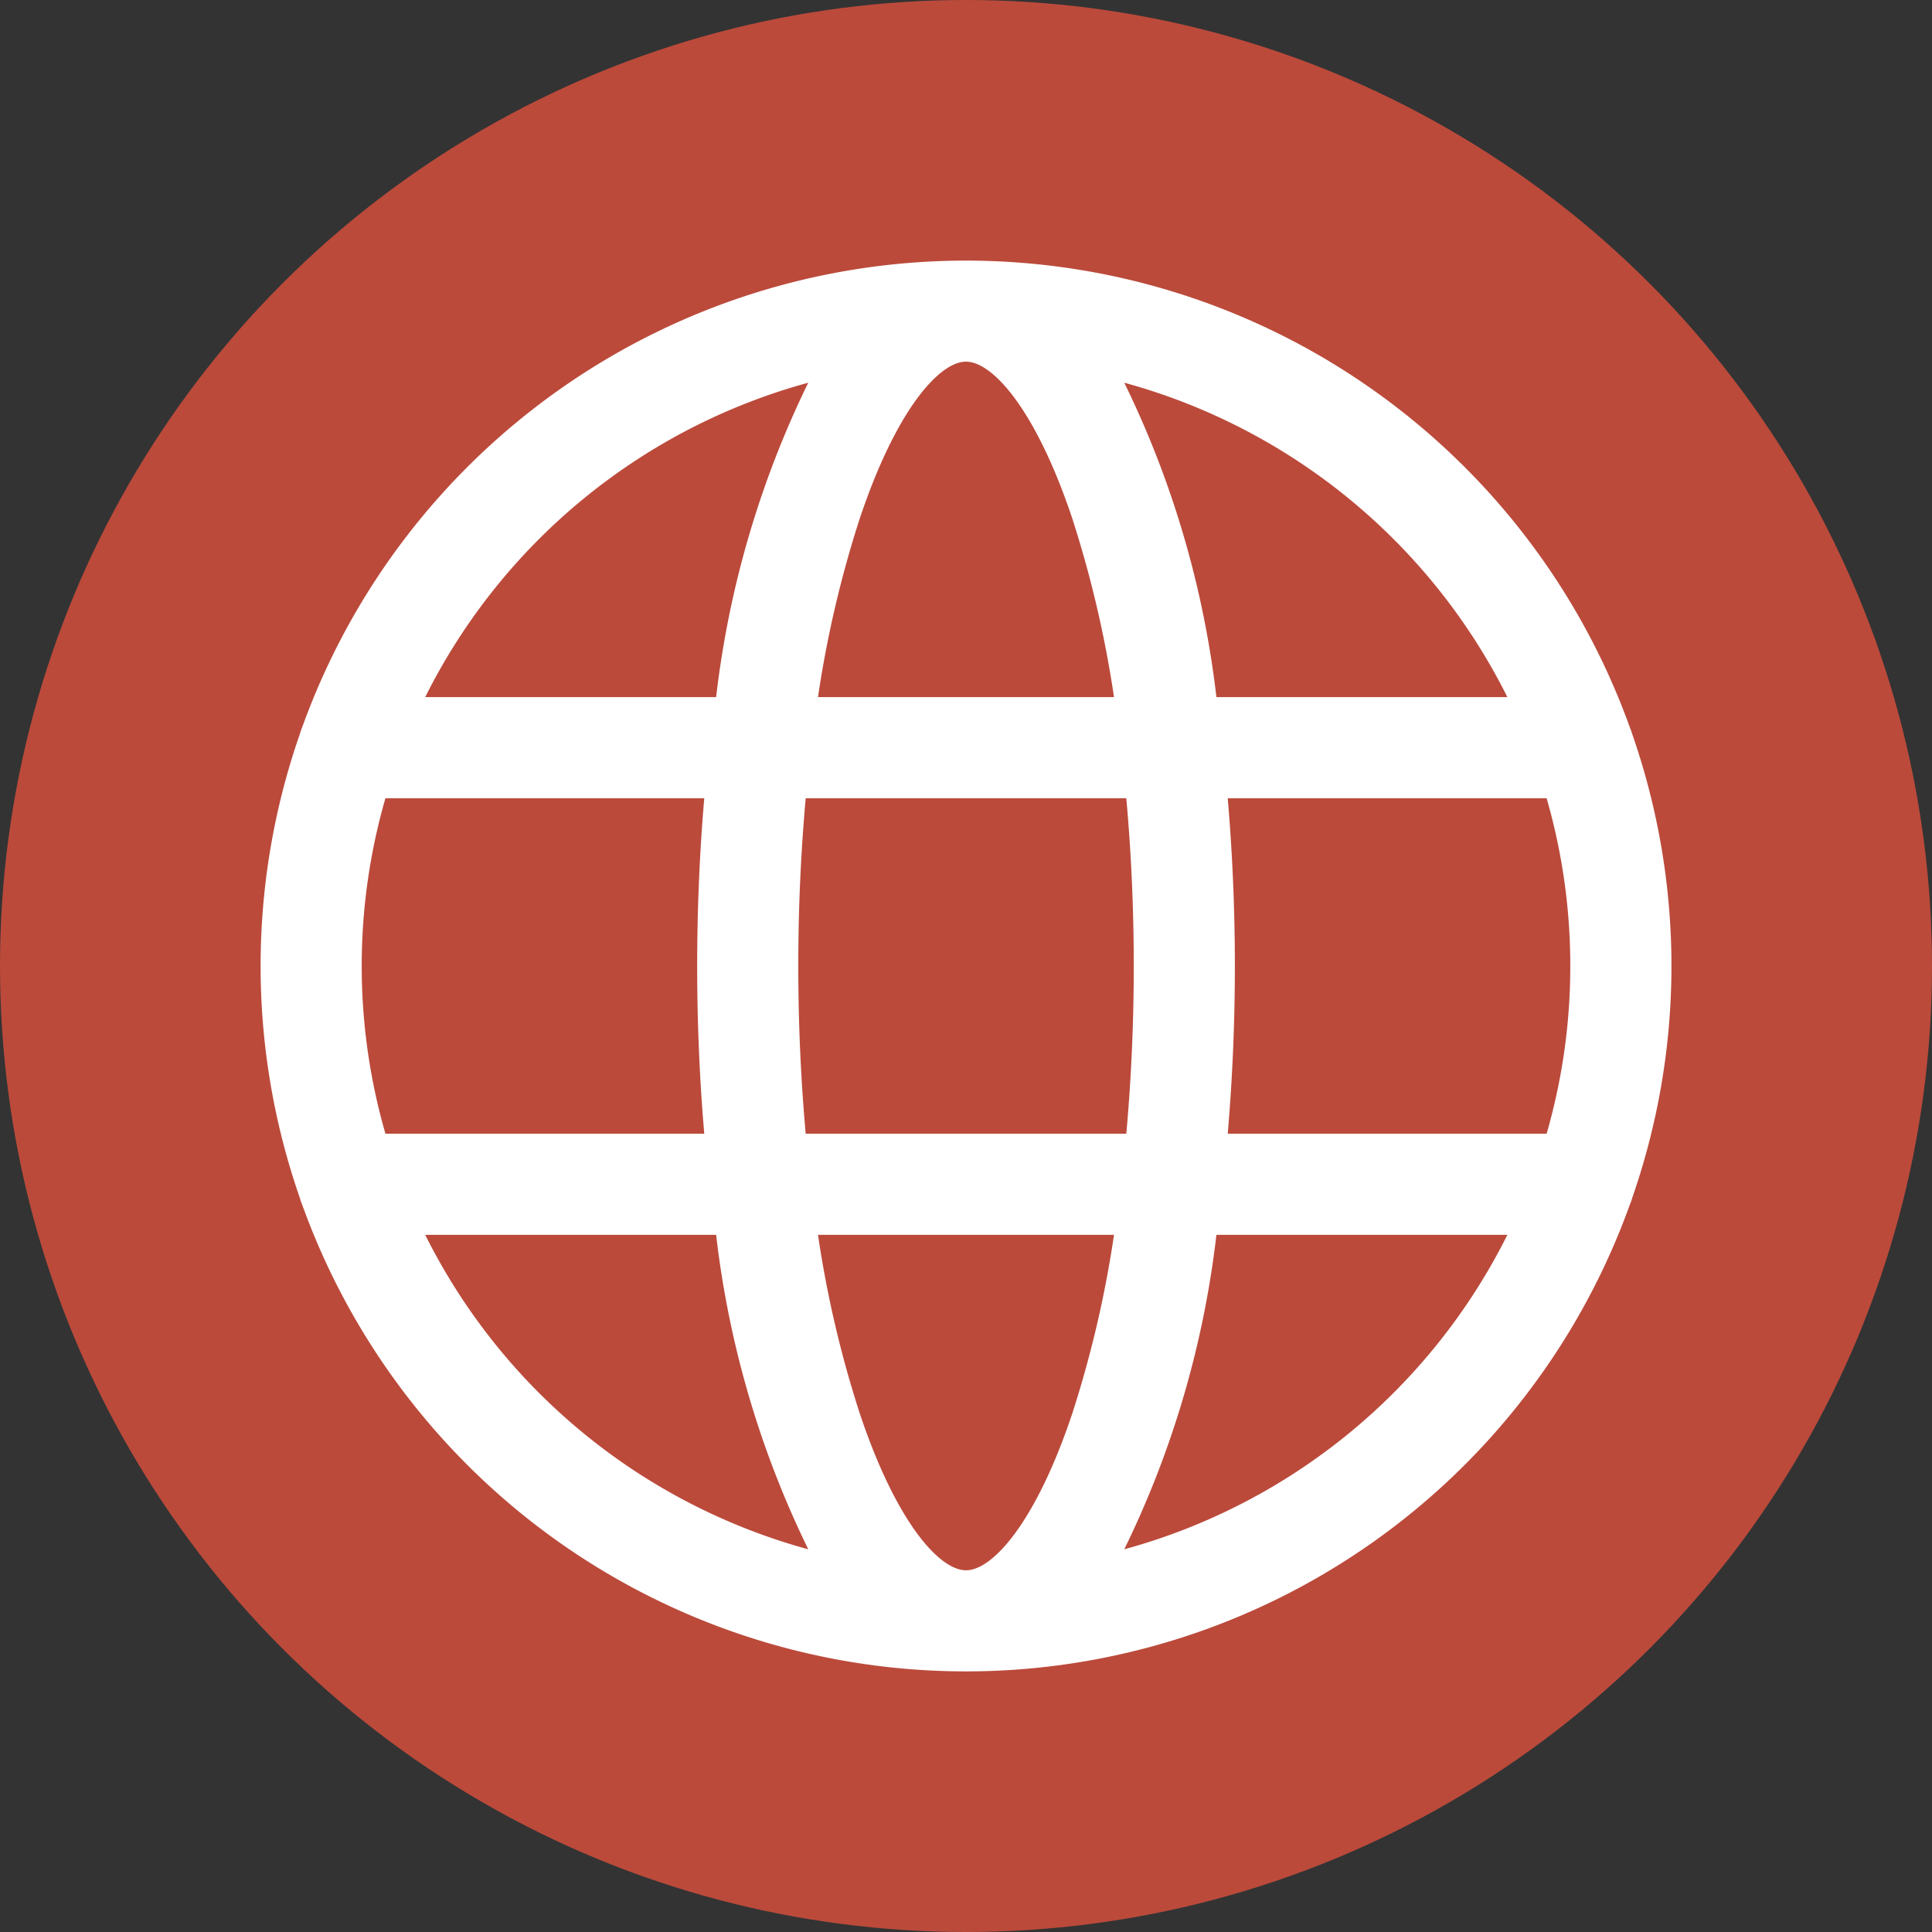 <svg xmlns="http://www.w3.org/2000/svg" width="36" height="36" viewBox="0 0 36 36">
  <rect x="0" y="0" width="36" height="36" fill="#333333" stroke="none"/>
  <g id="Grupo_3408" data-name="Grupo 3408" transform="translate(-418.493 -1453.044)">
    <circle id="Elipse_284" data-name="Elipse 284" cx="18" cy="18" r="18" transform="translate(418.493 1453.044)" fill="#dd503e" opacity="0.8"/>
    <g id="Grupo_3407" data-name="Grupo 3407">
      <path id="Trazado_14883" data-name="Trazado 14883" d="M424.081,1466.719a13.14,13.14,0,0,0,0,8.649.93.93,0,0,0,.041.119,13.145,13.145,0,0,0,24.742,0,.8.8,0,0,0,.042-.119,13.14,13.14,0,0,0,0-8.649.975.975,0,0,0-.042-.118,13.145,13.145,0,0,0-24.742,0,.971.971,0,0,0-.041.118Zm12.412-6.936c.5,0,1.308.906,1.983,2.93a20.731,20.731,0,0,1,.775,3.321h-5.516a20.516,20.516,0,0,1,.776-3.321c.675-2.024,1.482-2.93,1.982-2.93Zm2.987,8.135c.091,1.005.139,2.053.139,3.126s-.048,2.121-.139,3.125h-5.974c-.09-1-.138-2.052-.138-3.125s.048-2.121.138-3.126Zm8.273,3.126a11.231,11.231,0,0,1-.441,3.125H441.37c.088-1.025.133-2.076.133-3.125s-.045-2.1-.133-3.126h5.942a11.244,11.244,0,0,1,.441,3.126Zm-11.26,11.26c-.5,0-1.307-.906-1.982-2.93a20.47,20.47,0,0,1-.776-3.321h5.516a20.577,20.577,0,0,1-.775,3.321c-.675,2.024-1.482,2.93-1.983,2.93Zm-4.877-8.135h-5.941a11.272,11.272,0,0,1,0-6.251h5.941c-.088,1.026-.132,2.077-.132,3.126s.044,2.1.132,3.125Zm-5.2,1.884h5.421a18.09,18.09,0,0,0,1.717,5.86,11.307,11.307,0,0,1-7.138-5.86Zm13.026,5.86a18.066,18.066,0,0,0,1.717-5.86h5.422a11.311,11.311,0,0,1-7.139,5.86Zm7.139-15.879h-5.422a18.067,18.067,0,0,0-1.717-5.859,11.313,11.313,0,0,1,7.139,5.859Zm-13.027-5.859a18.091,18.091,0,0,0-1.717,5.859h-5.421a11.308,11.308,0,0,1,7.138-5.859Zm0,0" fill="#fff"/>
    </g>
  </g>
</svg>
